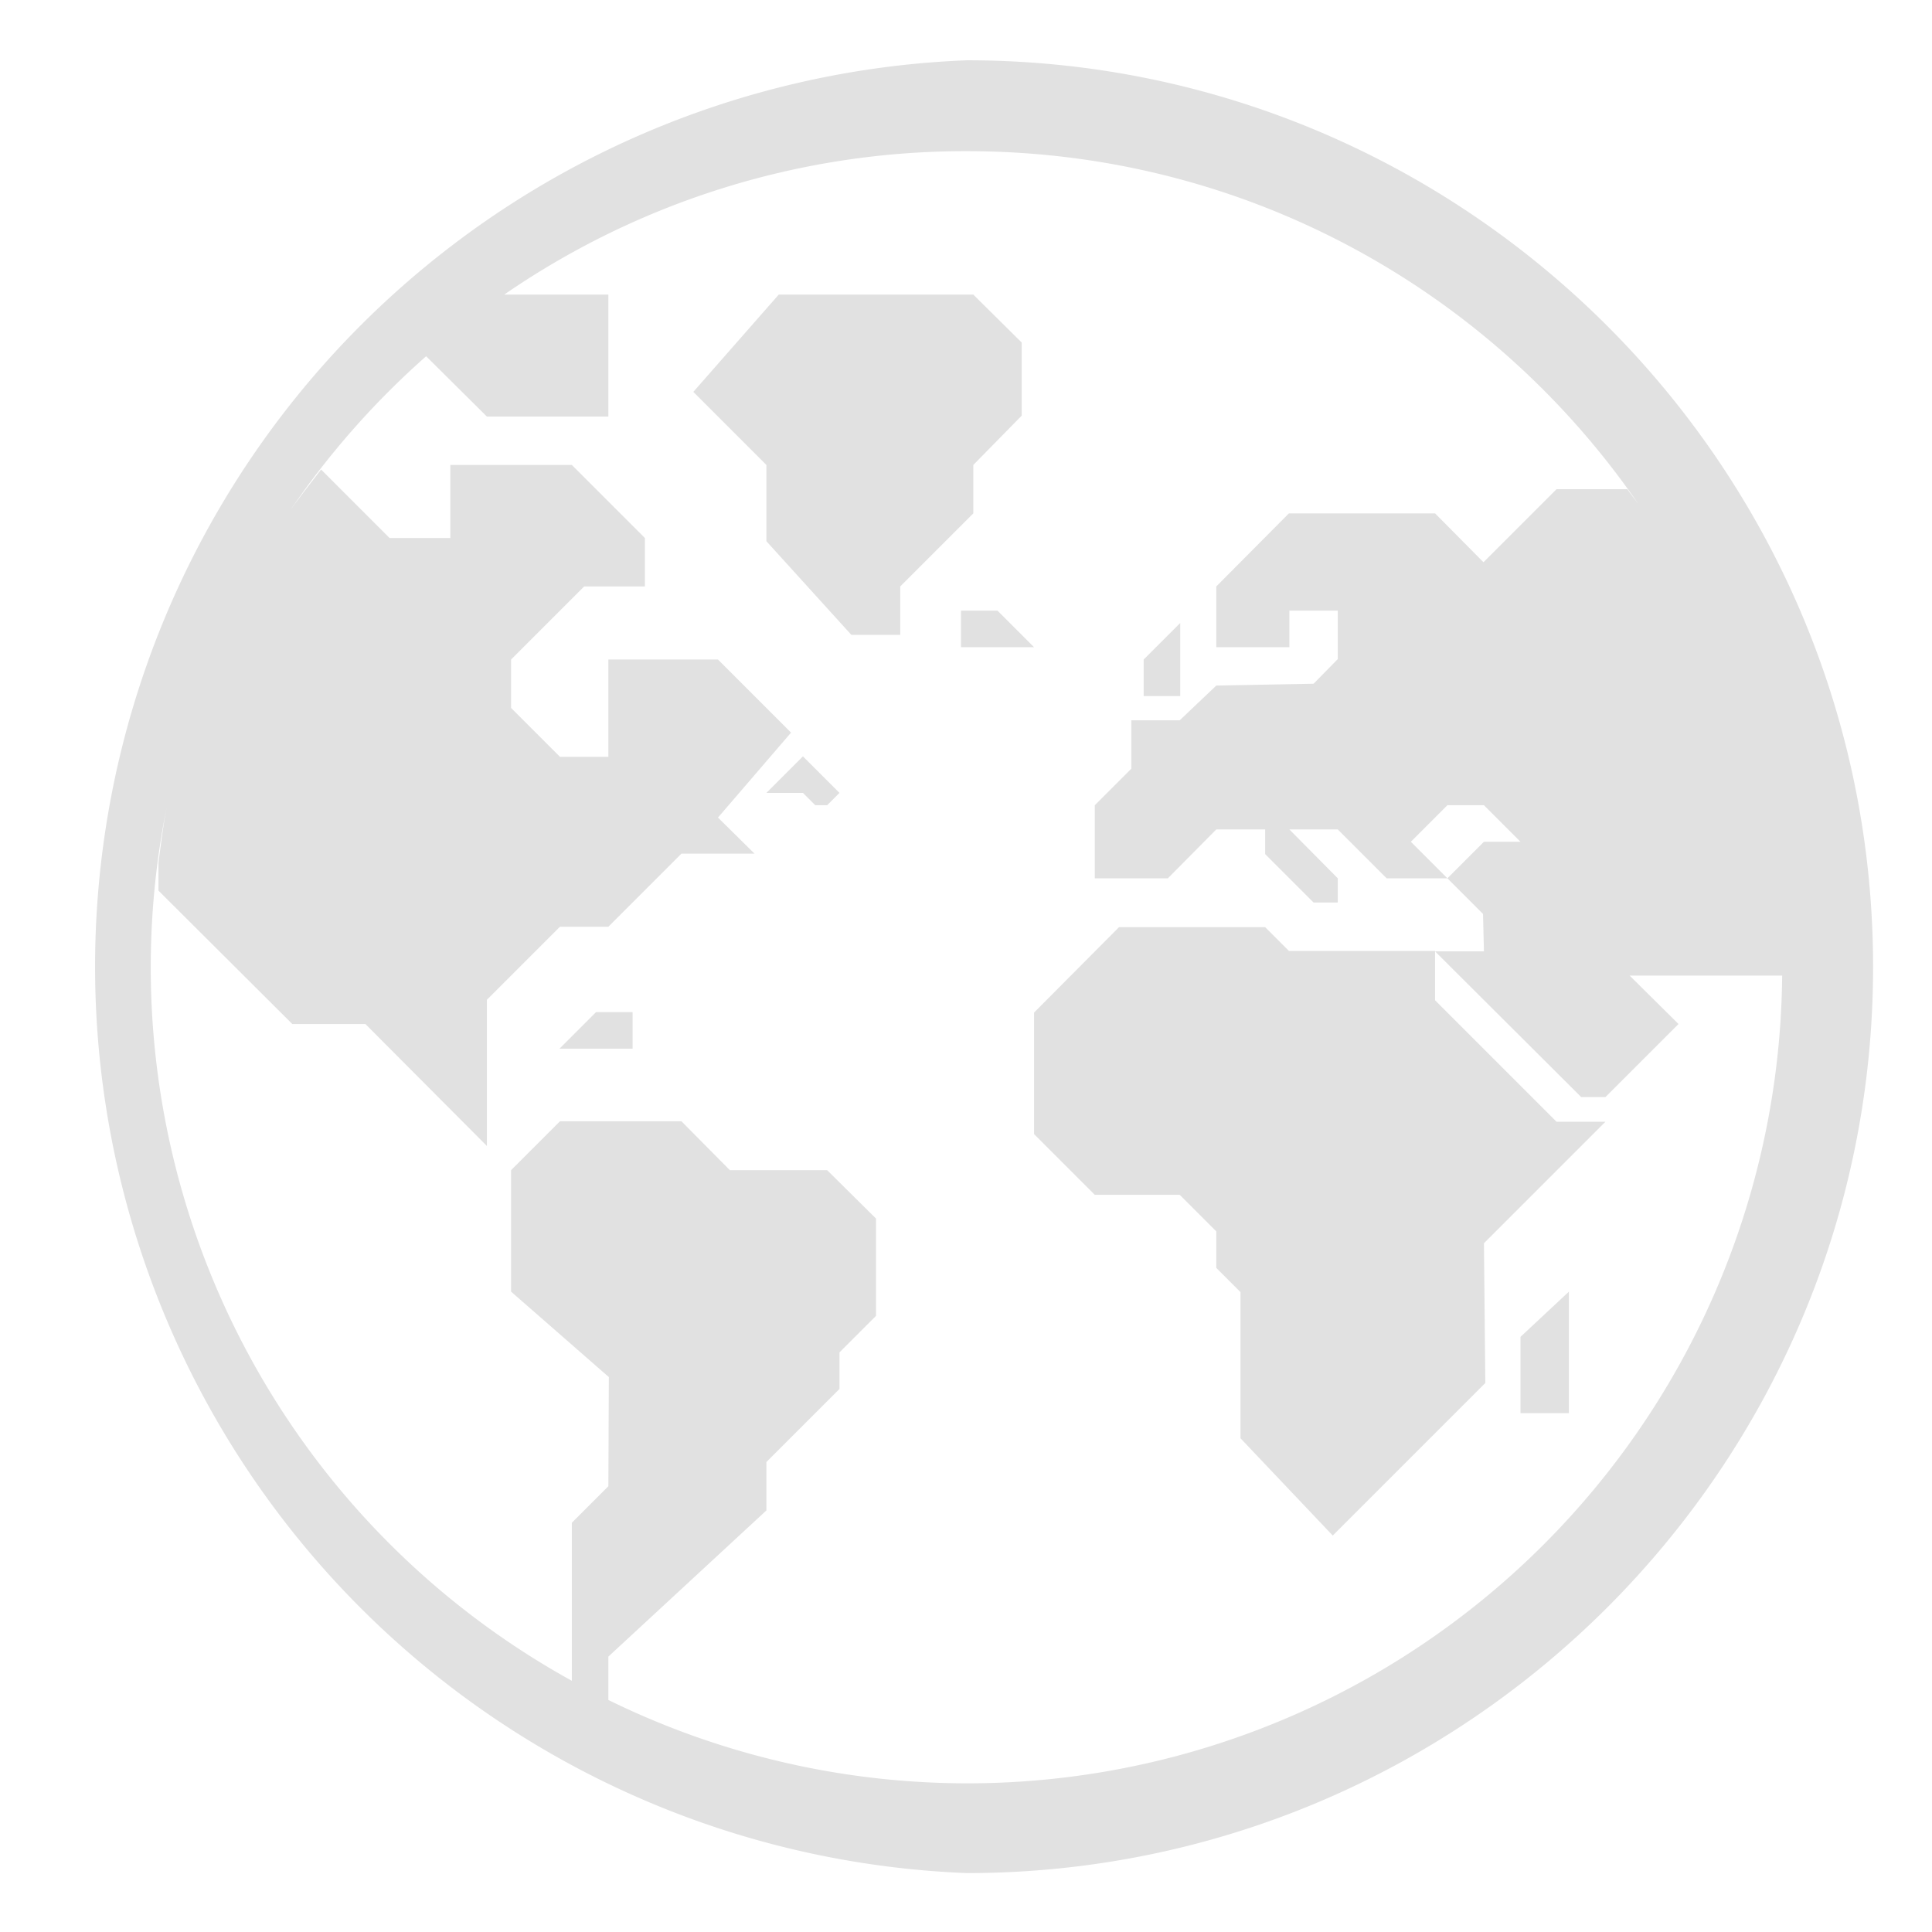 <svg xmlns="http://www.w3.org/2000/svg" width="16" height="16" viewBox="0 0 4.23 4.23" version="1.1" id="svg127128"><defs id="defs127052"><style id="current-color-scheme" type="text/css"/></defs><defs id="defs127124"><style id="style127054" type="text/css"/></defs>&gt;<path d="M2.117.132a1.986 1.986 0 0 0 0 3.969c1.094 0 1.984-.89 1.984-1.984 0-1.095-.89-1.985-1.984-1.985zm0 .199c.617 0 1.16.312 1.48.787-.01-.016-.023-.031-.034-.047h-.155l-.16.16-.106-.107h-.32l-.159.16v.133h.16v-.08h.106v.106l-.053.054-.213.004-.08.076h-.106v.106l-.08.08v.16h.16l.106-.107h.107v.054l.106.106h.053v-.053l-.106-.107h.106l.107.107h.133l-.08-.08.08-.08h.08l.08.08h-.08l-.08.08.078.078.002.082h-.107l.32.319h.053l.053-.053.107-.107-.107-.106h.334v-.019a1.784 1.784 0 0 1-2.57 1.605v-.095l.346-.32v-.106l.16-.16v-.08l.08-.08v-.213l-.107-.106h-.213l-.106-.107h-.266l-.107.107v.266l.214.187-.001.239-.08.08v.346a1.784 1.784 0 0 1-.885-1.923c-.009.043-.014.087-.02.131v.062l.293.292H.8l.266.267v-.32l.16-.16h.106l.16-.16h.16l-.08-.079.16-.186-.16-.16h-.24v.213h-.106l-.107-.107v-.106l.16-.16h.133v-.106l-.16-.16H.986v.16H.853l-.15-.15c-.023.03-.046.059-.068.09A1.81 1.81 0 0 1 .933.78l.133.132h.266V.645h-.228A1.778 1.778 0 0 1 2.117.331zm1.025 1.751h-.32L2.77 2.03h-.32l-.186.187v.266l.133.133h.186l.08.08v.08l.053.053v.32l.202.213.334-.334-.003-.306.266-.266h-.107l-.266-.266zM1.705.645l-.187.213.16.16v.167l.186.205h.107v-.106l.16-.16v-.106L2.237.91V.75L2.131.645zm.399.692v.08h.16l-.08-.08zm.48.027l-.08.08v.08h.08zm-.826.292l-.08.08h.08l.027.027h.026l.027-.027zm-.453.56l-.08.08h.16v-.08zm2.13.612l-.106.099v.167h.106z" fill="currentColor" color="#e1e1e1" id="path127126"/></svg>